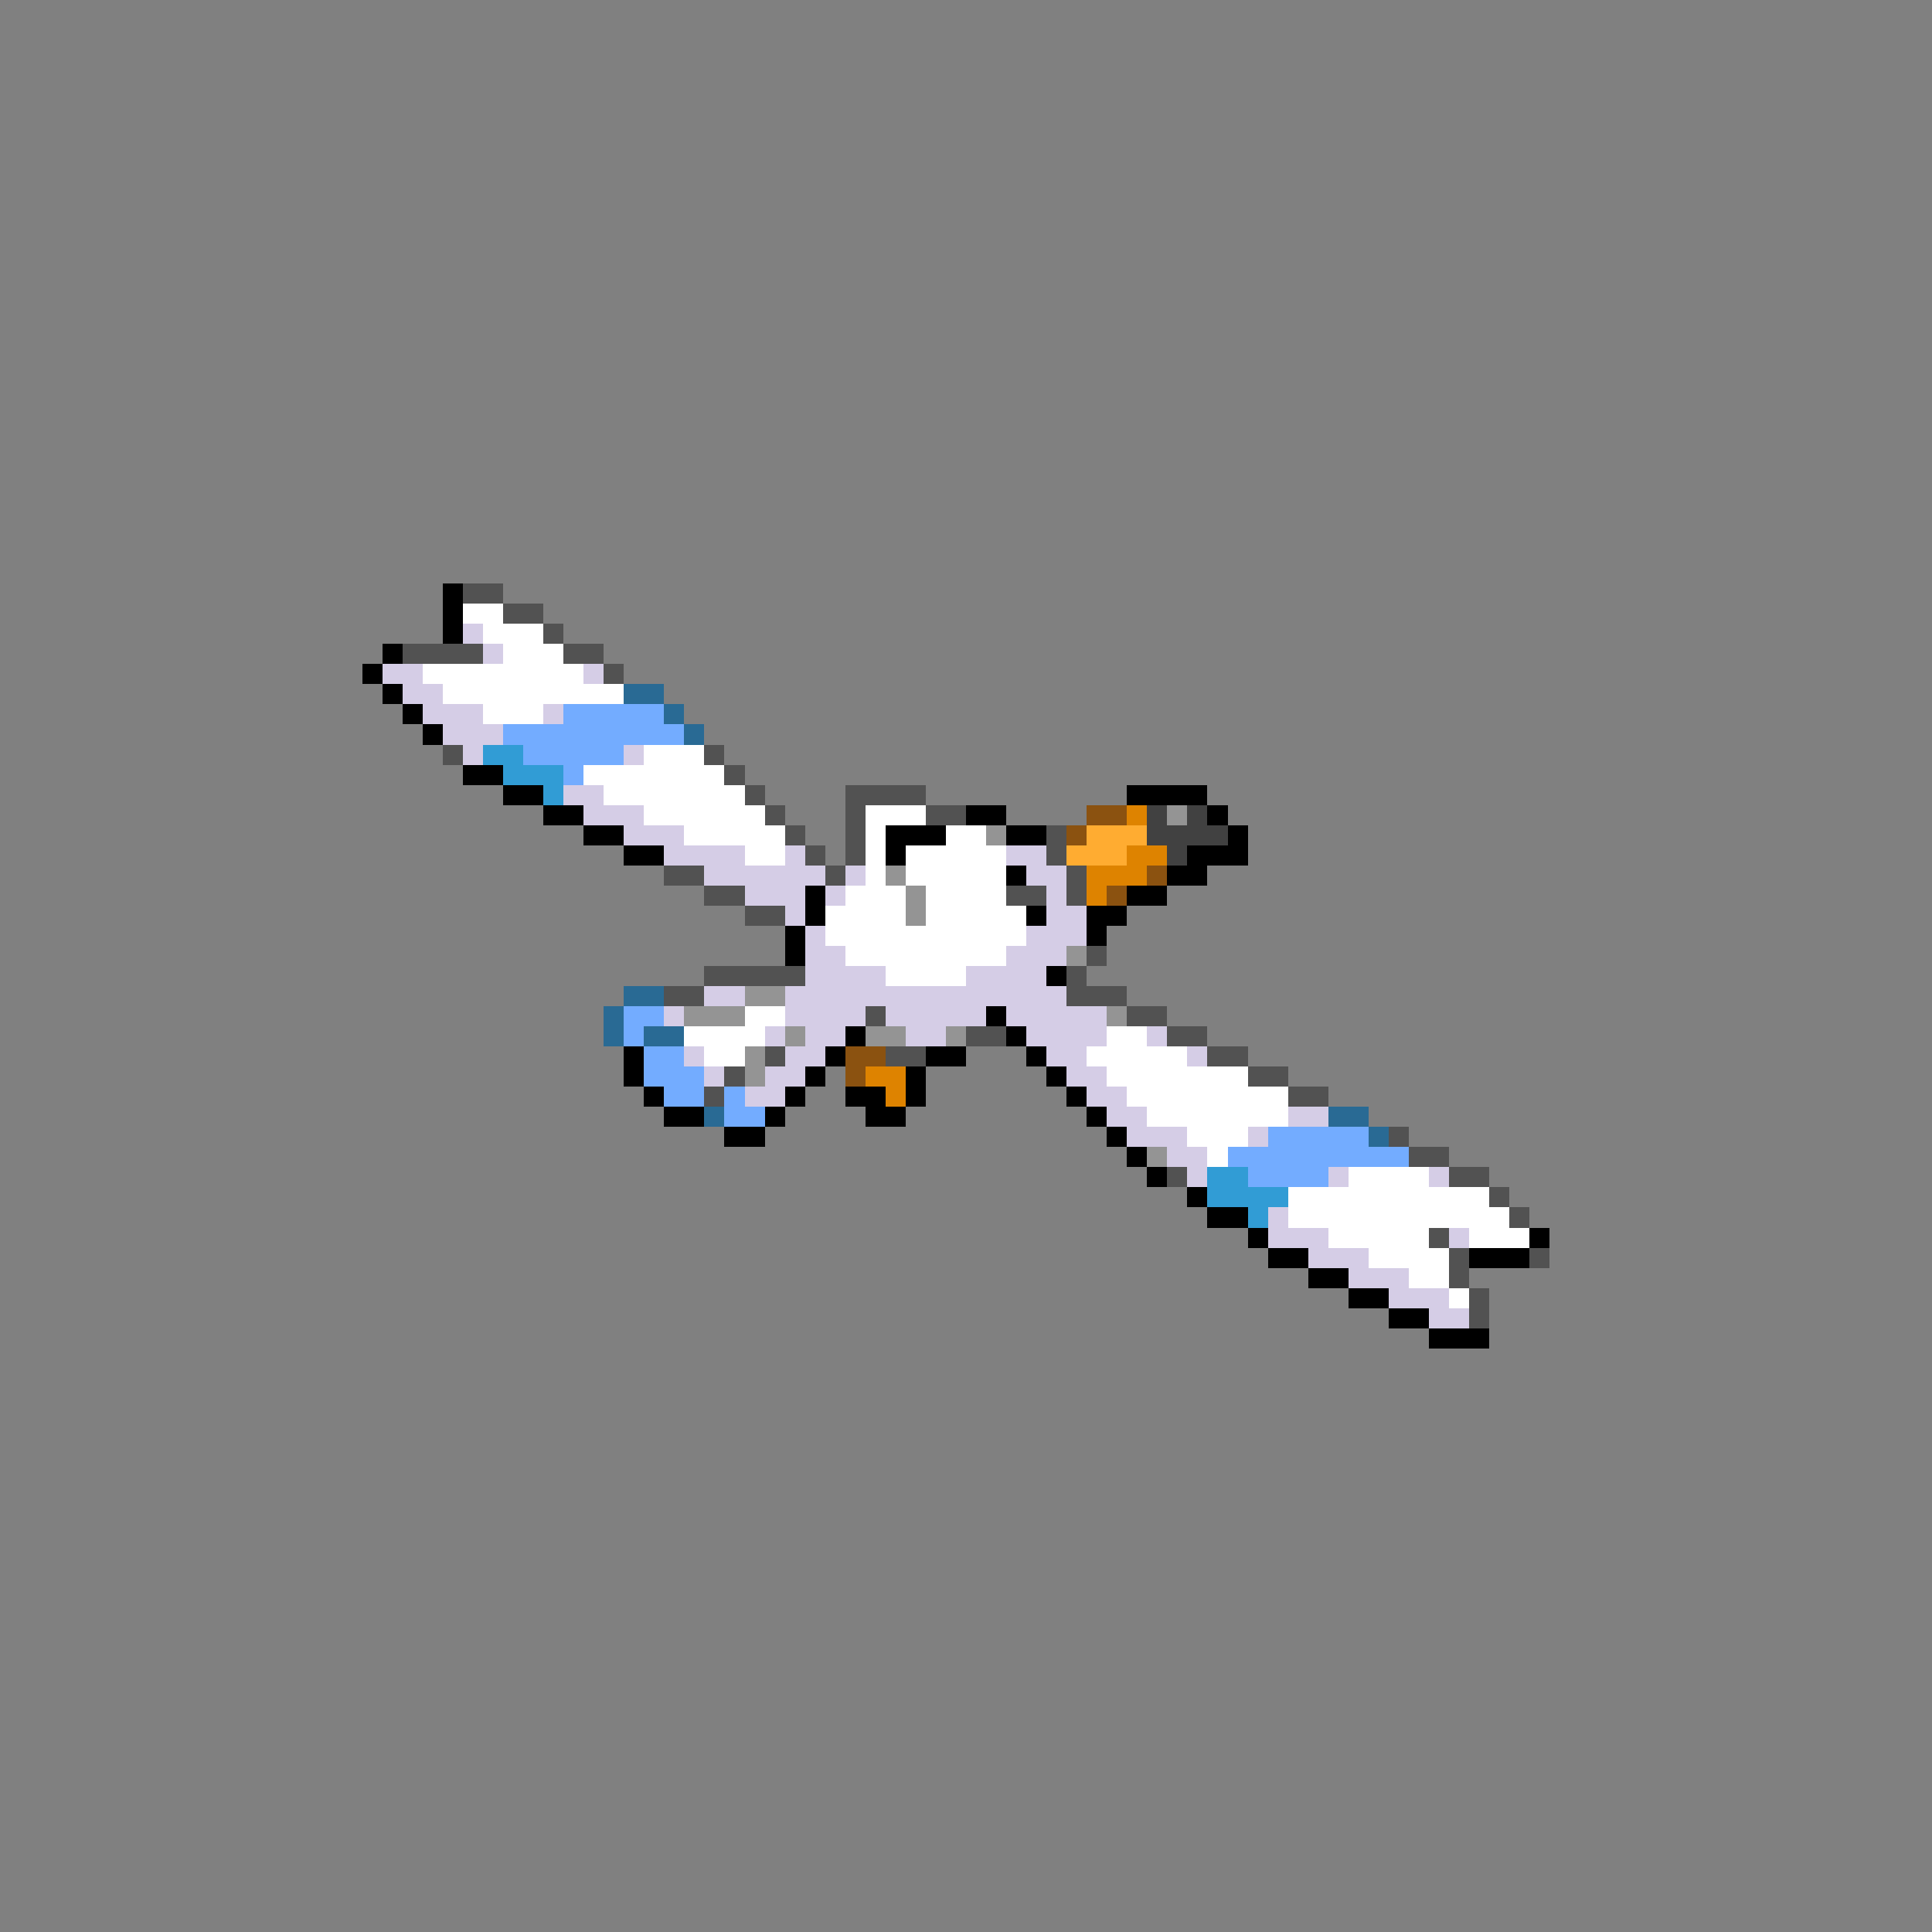 <svg xmlns="http://www.w3.org/2000/svg" viewBox="0 -0.5 96 96" shape-rendering="crispEdges">
<rect x="0" y="-0.5" width="96" height="96" fill="#808080" stroke="none"/>
<path stroke="#000000" d="M22 29h1M22 30h1M22 31h1M19 32h1M18 33h1M19 34h1M20 35h1M21 36h1M23 38h2M25 39h2M56 39h4M27 40h2M48 40h2M60 40h1M29 41h2M44 41h3M50 41h2M61 41h1M31 42h2M44 42h1M59 42h3M50 43h1M58 43h2M40 44h1M56 44h2M40 45h1M51 45h1M54 45h2M39 46h1M54 46h1M39 47h1M52 48h1M49 50h1M42 51h1M50 51h1M31 52h1M41 52h1M46 52h2M51 52h1M31 53h1M40 53h1M45 53h1M52 53h1M32 54h1M39 54h1M42 54h2M45 54h1M53 54h1M33 55h2M38 55h1M43 55h2M54 55h1M36 56h2M55 56h1M56 57h1M57 58h1M59 59h1M60 60h2M62 61h1M76 61h1M63 62h2M73 62h3M65 63h2M67 64h2M69 65h2M71 66h3" />
<path stroke="#525252" d="M23 29h2M25 30h2M27 31h1M20 32h4M28 32h2M30 33h1M22 37h1M35 37h1M36 38h1M37 39h1M42 39h4M38 40h1M42 40h1M46 40h2M39 41h1M42 41h1M52 41h1M40 42h1M42 42h1M52 42h1M33 43h2M41 43h1M53 43h1M35 44h2M50 44h2M53 44h1M37 45h2M54 47h1M35 48h5M53 48h1M33 49h2M53 49h3M43 50h1M56 50h2M48 51h2M58 51h2M38 52h1M44 52h2M60 52h2M36 53h1M62 53h2M35 54h1M64 54h2M69 56h1M70 57h2M58 58h1M72 58h2M74 59h1M75 60h1M71 61h1M72 62h1M76 62h1M72 63h1M73 64h1M73 65h1" />
<path stroke="#ffffff" d="M23 30h2M24 31h3M25 32h3M21 33h8M22 34h9M24 35h3M32 37h3M29 38h7M30 39h7M32 40h6M43 40h3M34 41h5M43 41h1M47 41h2M37 42h2M43 42h1M45 42h5M43 43h1M45 43h5M42 44h3M46 44h4M41 45h4M46 45h5M41 46h10M42 47h8M44 48h4M37 50h2M34 51h4M55 51h2M35 52h2M54 52h5M55 53h7M56 54h8M57 55h7M59 56h3M60 57h1M67 58h4M64 59h10M64 60h11M66 61h5M73 61h3M68 62h4M70 63h2M72 64h1" />
<path stroke="#d5cde6" d="M23 31h1M24 32h1M19 33h2M29 33h1M20 34h2M21 35h3M27 35h1M22 36h3M23 37h1M31 37h1M28 39h2M29 40h3M31 41h3M33 42h4M39 42h1M50 42h2M35 43h6M42 43h1M51 43h2M37 44h3M41 44h1M52 44h1M39 45h1M52 45h2M40 46h1M51 46h3M40 47h2M50 47h3M40 48h4M48 48h4M35 49h2M39 49h14M33 50h1M39 50h4M44 50h5M50 50h5M38 51h1M40 51h2M45 51h2M51 51h4M57 51h1M34 52h1M39 52h2M52 52h2M59 52h1M35 53h1M38 53h2M53 53h2M37 54h2M54 54h2M55 55h2M64 55h2M56 56h3M62 56h1M58 57h2M59 58h1M66 58h1M71 58h1M63 60h1M63 61h3M72 61h1M65 62h3M67 63h3M69 64h3M71 65h2" />
<path stroke="#296a94" d="M31 34h2M33 35h1M34 36h1M31 49h2M30 50h1M30 51h1M32 51h2M35 55h1M66 55h2M68 56h1" />
<path stroke="#73acff" d="M28 35h5M25 36h9M26 37h5M28 38h1M31 50h2M31 51h1M32 52h2M32 53h3M33 54h2M36 54h1M36 55h2M63 56h5M61 57h9M62 58h4" />
<path stroke="#319cd5" d="M24 37h2M25 38h3M27 39h1M60 58h2M60 59h4M62 60h1" />
<path stroke="#8b5210" d="M54 40h2M53 41h1M57 43h1M55 44h1M42 52h2M42 53h1" />
<path stroke="#de8300" d="M56 40h1M56 42h2M54 43h3M54 44h1M43 53h2M44 54h1" />
<path stroke="#414141" d="M57 40h1M59 40h1M57 41h4M58 42h1" />
<path stroke="#949494" d="M58 40h1M49 41h1M44 43h1M45 44h1M45 45h1M53 47h1M37 49h2M34 50h3M55 50h1M39 51h1M43 51h2M47 51h1M37 52h1M37 53h1M57 57h1" />
<path stroke="#ffac31" d="M54 41h3M53 42h3" />
</svg>
